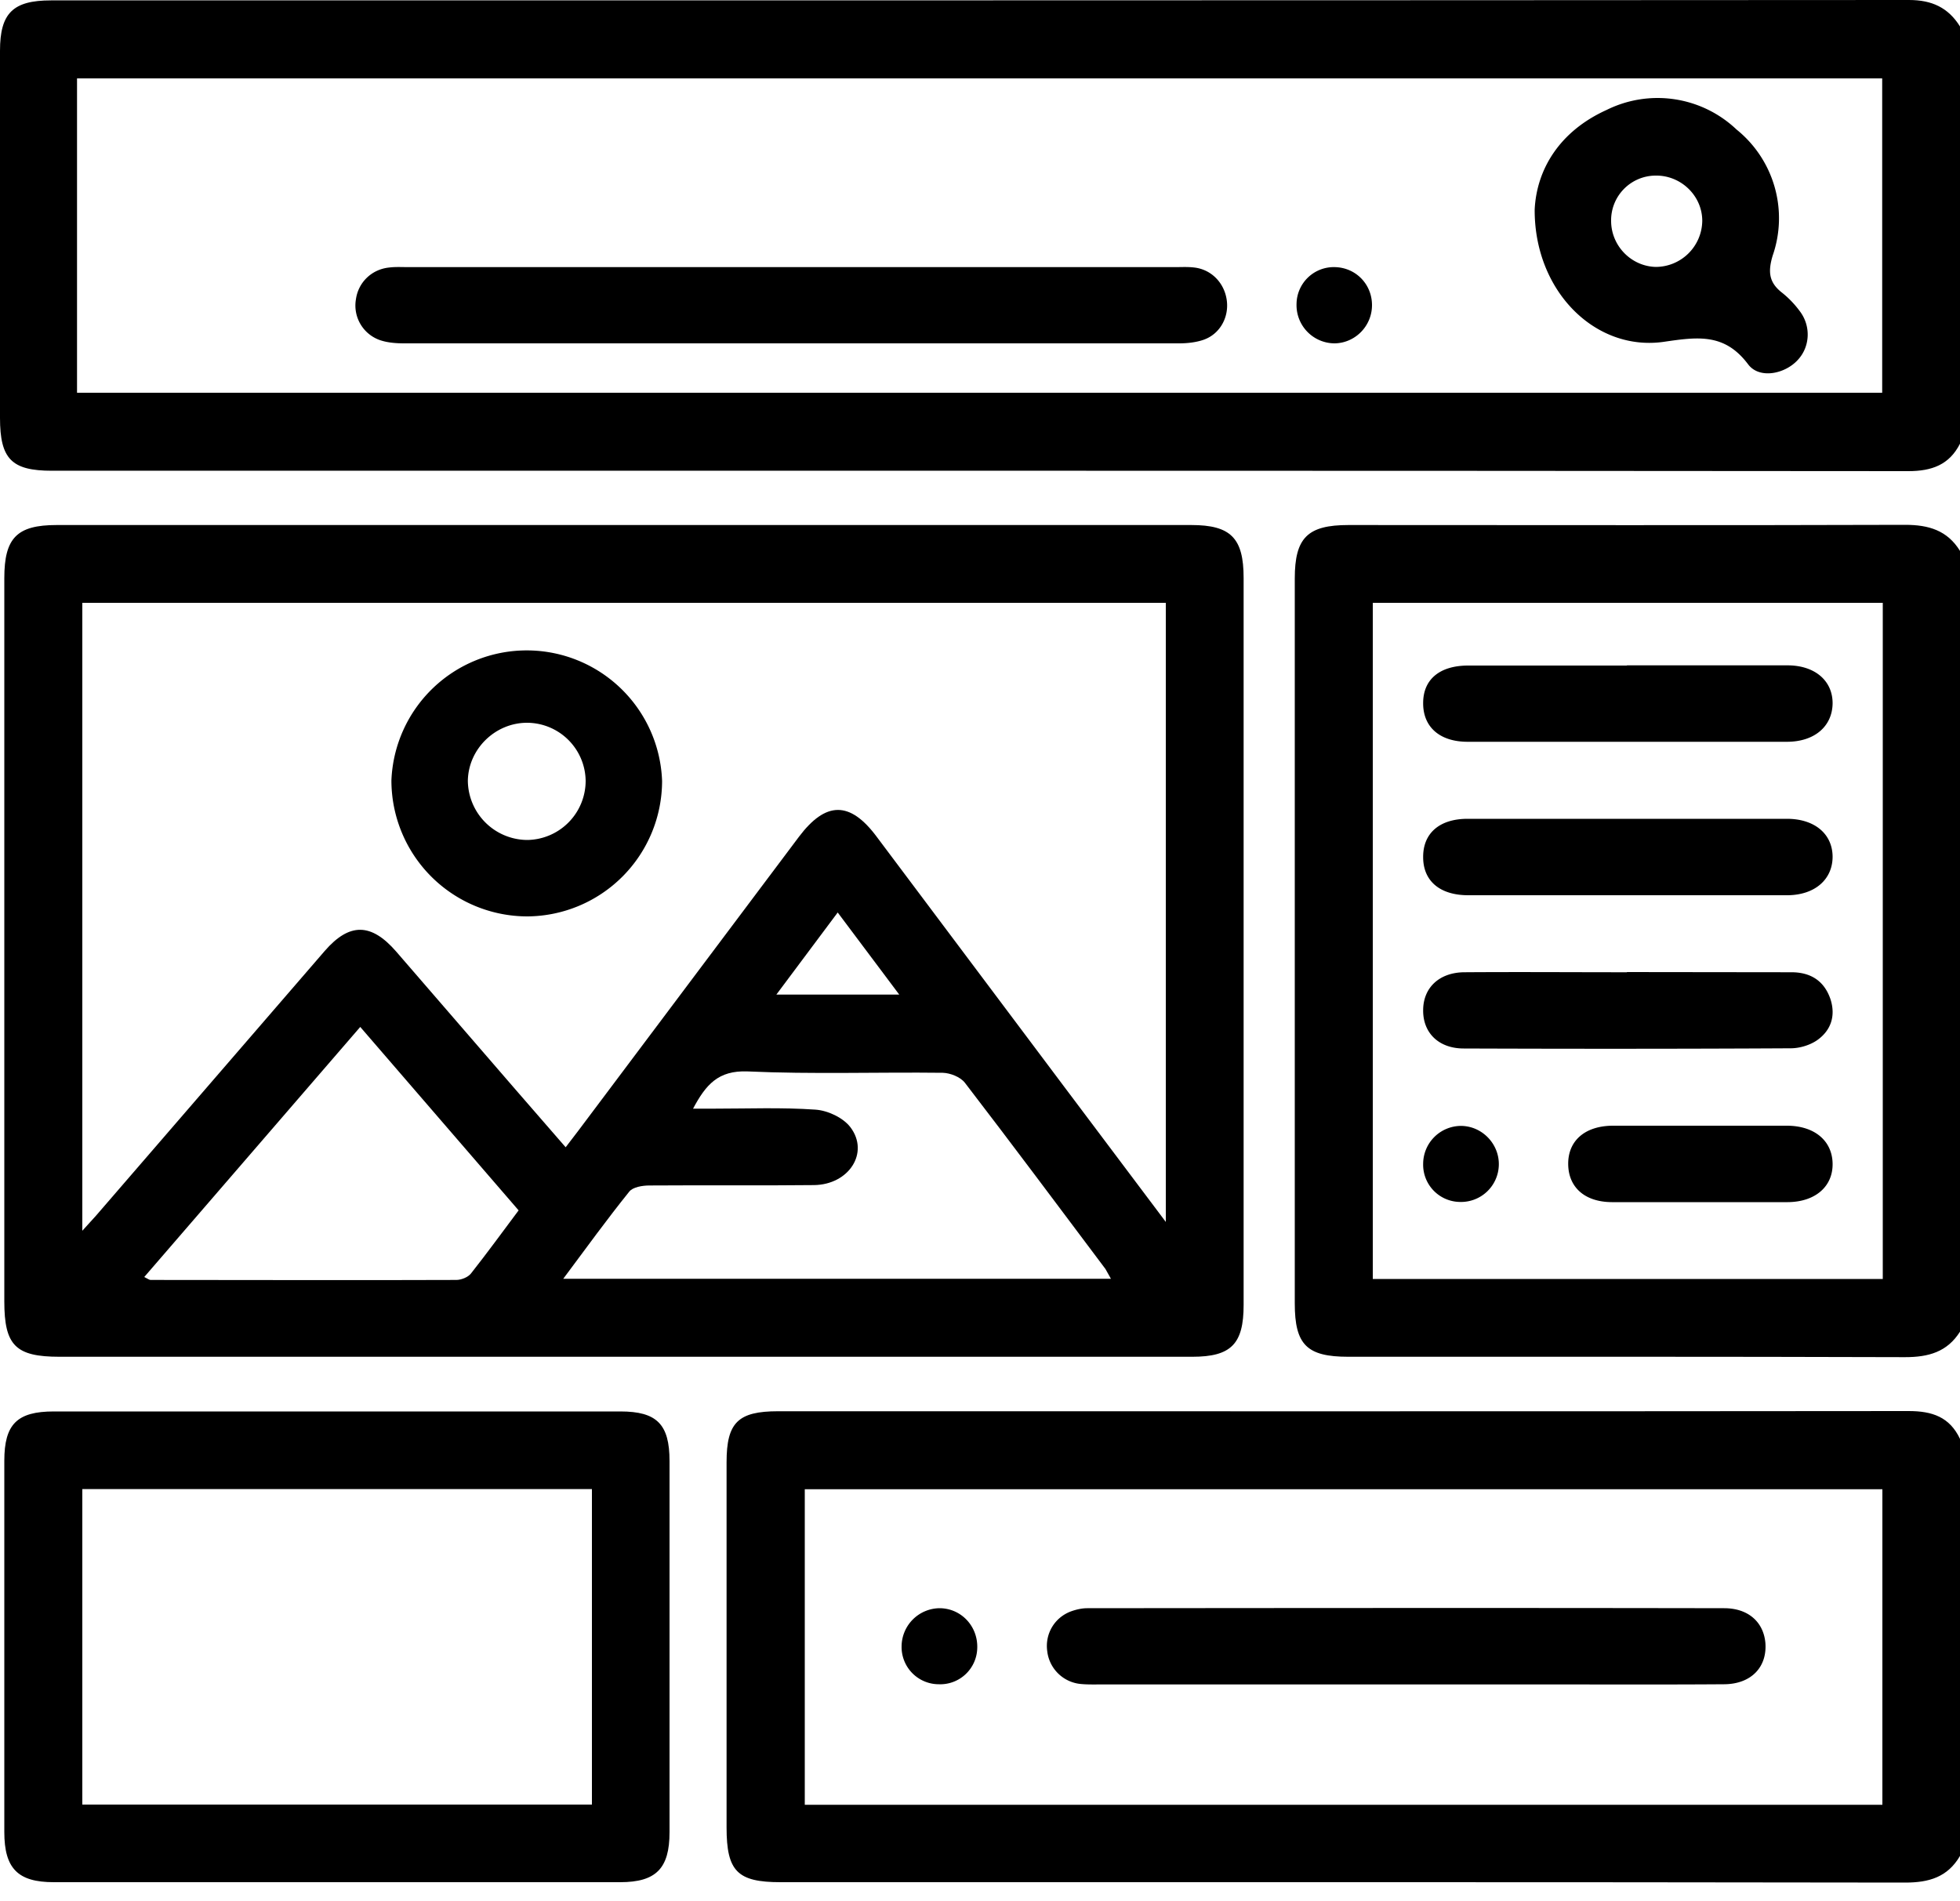 <svg xmlns="http://www.w3.org/2000/svg" fill="none" viewBox="0 0 100 97"><defs/><g fill="#000" clip-path="url(#clip2)"><path d="M100 22.64c-.55 1.08-1.44 1.4-2.64 1.4-31.57-.03-63.14-.02-94.71-.02-2.06 0-2.65-.6-2.65-2.7V2.59C0 .67.66.02 2.6.02c31.6 0 63.2 0 94.8-.02 1.17 0 2 .39 2.6 1.35v21.29zm-96.07-2.6h92.1V4H3.93v16.05zM100 94.7c-.63 1.08-1.58 1.36-2.79 1.36-19.13-.03-38.26-.02-57.39-.02-2.2 0-2.75-.56-2.75-2.79V74.61c0-2.02.58-2.6 2.63-2.6 19.22 0 38.45.01 57.68-.01 1.2 0 2.09.3 2.62 1.42V94.7zm-3.96-2.61v-16.1H41.06v16.1h54.98zM100 67.95c-.66 1.04-1.61 1.3-2.81 1.3-9.47-.03-18.93-.02-28.4-.02-2.11 0-2.73-.61-2.73-2.72V29.52c0-2.08.65-2.73 2.74-2.73 9.47 0 18.93.02 28.4-.01 1.2 0 2.15.28 2.8 1.33v39.84zm-3.94-37.19H70.04v34.5h26.02v-34.5zM31.84 69.23H3.04c-2.25 0-2.82-.58-2.82-2.83V29.5c0-2.05.64-2.71 2.67-2.71h57.89c2.02 0 2.67.67 2.67 2.7v37.1c0 1.99-.64 2.64-2.62 2.64h-29zm27.64-6.88V30.76H4.2V62.8l.69-.76 11.68-13.52c1.26-1.45 2.37-1.43 3.64.03l6.07 7.02 2.58 2.97.65-.85L40.76 42.7c1.37-1.82 2.6-1.83 3.95-.03l9.6 12.8 5.17 6.88zm-30.75 2.9h27.95l-.28-.5c-2.38-3.17-4.75-6.35-7.17-9.5-.23-.3-.75-.5-1.13-.51-3.32-.04-6.65.08-9.96-.07-1.5-.06-2.13.68-2.78 1.9h1.07c1.72 0 3.46-.07 5.17.05.63.04 1.42.41 1.79.9.98 1.3-.08 2.93-1.86 2.95-2.8.03-5.6 0-8.4.02-.35 0-.85.08-1.03.32-1.12 1.39-2.17 2.84-3.37 4.45zm-2.27-3.49l-8.08-9.36L7.36 65.16c.2.1.26.15.32.15 5.2 0 10.4.02 15.6 0 .26 0 .6-.14.75-.33.82-1.04 1.6-2.11 2.43-3.22zm19.42-11.01l-3.14-4.19-3.13 4.19h6.27zM17.2 72.02h14.45c1.86 0 2.51.65 2.51 2.53v18.94c0 1.85-.69 2.55-2.52 2.55H2.74c-1.83 0-2.52-.7-2.52-2.56V74.54c0-1.87.65-2.52 2.53-2.52H17.2zm13 20.06v-16.1H4.2v16.1H30.2z"/><path d="M40.34 13.63h19.62c.32 0 .65-.02.97.02.88.1 1.54.79 1.66 1.67.12.87-.35 1.73-1.19 2.02-.38.13-.82.18-1.24.18H20.64c-.42 0-.85-.03-1.24-.16a1.87 1.87 0 01-1.24-2.09c.12-.86.8-1.53 1.7-1.62.31-.04.64-.02.97-.02h19.51zM78.3 10.69c.1-2.06 1.28-4 3.67-5.08a5.85 5.85 0 016.63 1 5.81 5.81 0 011.84 6.44c-.25.84-.18 1.38.5 1.9a5 5 0 01.88.92c.59.77.53 1.83-.1 2.5-.66.72-1.96.98-2.53.22-1.2-1.6-2.57-1.4-4.29-1.15-3.5.51-6.62-2.58-6.6-6.75zm3.9.6c.01 1.26 1.03 2.3 2.28 2.33a2.38 2.38 0 002.37-2.35c0-1.29-1.1-2.34-2.4-2.31a2.28 2.28 0 00-2.25 2.33zM68.1 13.63c1.07.02 1.9.87 1.9 1.94 0 1.06-.85 1.93-1.9 1.95a1.95 1.95 0 01-1.95-2.01 1.9 1.9 0 011.95-1.88zM71.67 85.95H56.15c-.35 0-.72.01-1.07-.03a1.9 1.9 0 01-1.65-1.67c-.12-.87.36-1.7 1.19-2.02.27-.1.57-.17.85-.17 10.84-.01 21.67-.02 32.5 0 1.22 0 2 .7 2.1 1.76.1 1.24-.72 2.11-2.1 2.12-2.76.02-5.53.01-8.3.01h-8zM47.9 85.94A1.9 1.9 0 0146 83.99a1.96 1.96 0 011.93-1.93c1.1 0 1.96.91 1.93 2.02a1.89 1.89 0 01-1.97 1.86zM82.9 45.68h-7.99c-1.45 0-2.3-.73-2.3-1.94-.01-1.22.83-1.96 2.27-1.96h16.29c1.4 0 2.32.76 2.33 1.93 0 1.16-.9 1.96-2.3 1.97h-8.3zM83 33.95h8.2c1.4 0 2.31.79 2.3 1.95-.02 1.17-.93 1.95-2.33 1.95H74.88c-1.43 0-2.28-.76-2.27-1.98 0-1.2.84-1.91 2.3-1.91h8.1zM83 49.6l8.4.01c.97 0 1.68.43 2 1.4.26.84.01 1.57-.68 2.06-.37.26-.9.42-1.36.42-5.56.03-11.11.03-16.68.01-1.28 0-2.08-.8-2.07-1.95 0-1.15.82-1.93 2.1-1.94 2.77-.02 5.53 0 8.3 0zM86.82 61.34h-4.59c-1.37-.01-2.2-.75-2.22-1.92-.02-1.2.84-1.97 2.27-1.98h8.88c1.42 0 2.32.77 2.34 1.93.02 1.17-.88 1.96-2.29 1.97h-4.4zM74.48 61.33a1.9 1.9 0 01-1.87-1.95 1.94 1.94 0 011.92-1.93c1.09 0 1.98.93 1.94 2.02a1.93 1.93 0 01-1.99 1.86zM33.78 39.85a6.92 6.92 0 01-6.87 6.91 6.94 6.94 0 01-6.94-6.94 6.91 6.91 0 0113.81.03zm-6.89-2.97c-1.62 0-2.99 1.33-3.02 2.95a3.05 3.05 0 003.05 3.03 3.02 3.02 0 002.96-3.01 3 3 0 00-2.99-2.97z"/></g><defs><clipPath id="clip2"><path fill="#000" d="M0 0h100v96.05H0z"/></clipPath></defs></svg>